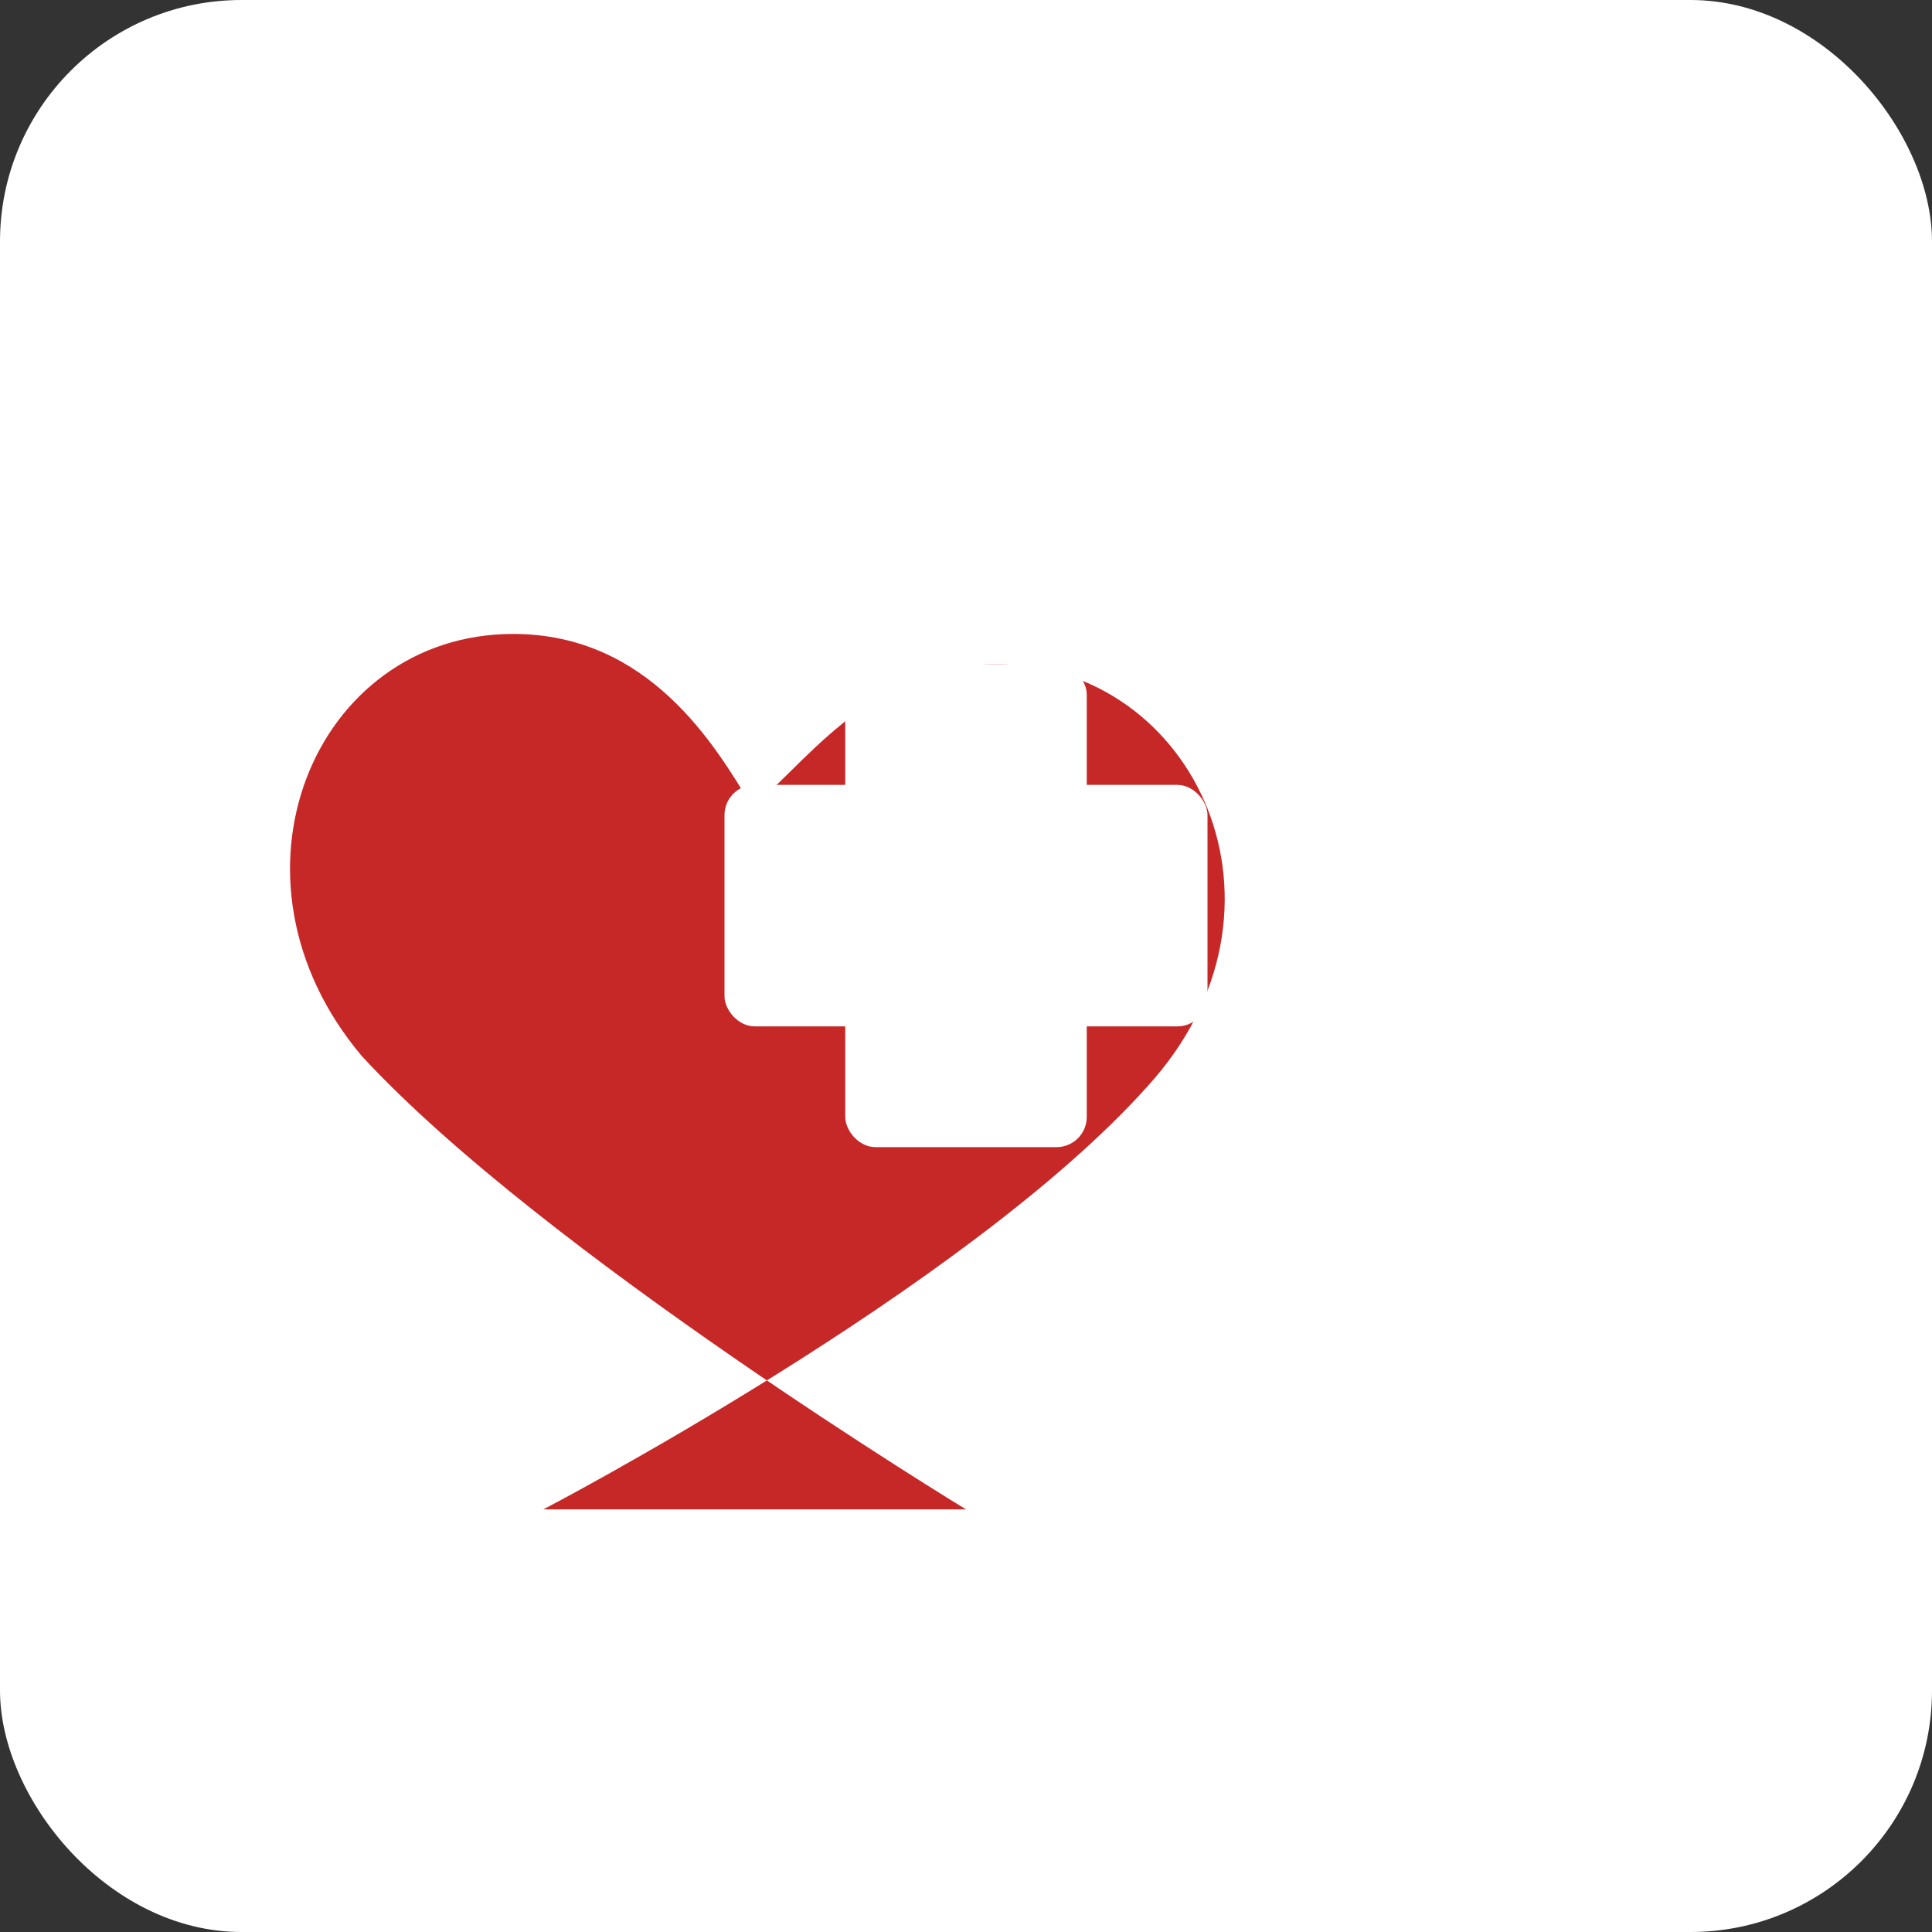<!-- assets/images/logo.svg -->
<svg xmlns="http://www.w3.org/2000/svg" width="120" height="120" viewBox="0 0 64 64" role="img" aria-label="Blood donation logo">
  <rect x="0" y="0" width="64" height="64" fill="#333333" stroke="none"/>
  <title>Blood Donation</title>
  <rect width="64" height="64" rx="8" fill="#fff"></rect>
  <path d="M32 50s-14-8.5-20-15c-5-5.9-1.6-14 5-14 4.5 0 6.7 3.7 7.9 5.7C26.4 25.7 28.7 22 33 22c6.6 0 10.4 8.1 5 14-6 6.7-20 14-20 14z" fill="#c62828"></path>
  <rect x="28" y="22" width="8" height="16" rx="1" fill="#fff"></rect>
  <rect x="24" y="26" width="16" height="8" rx="1" fill="#fff"></rect>
</svg>
